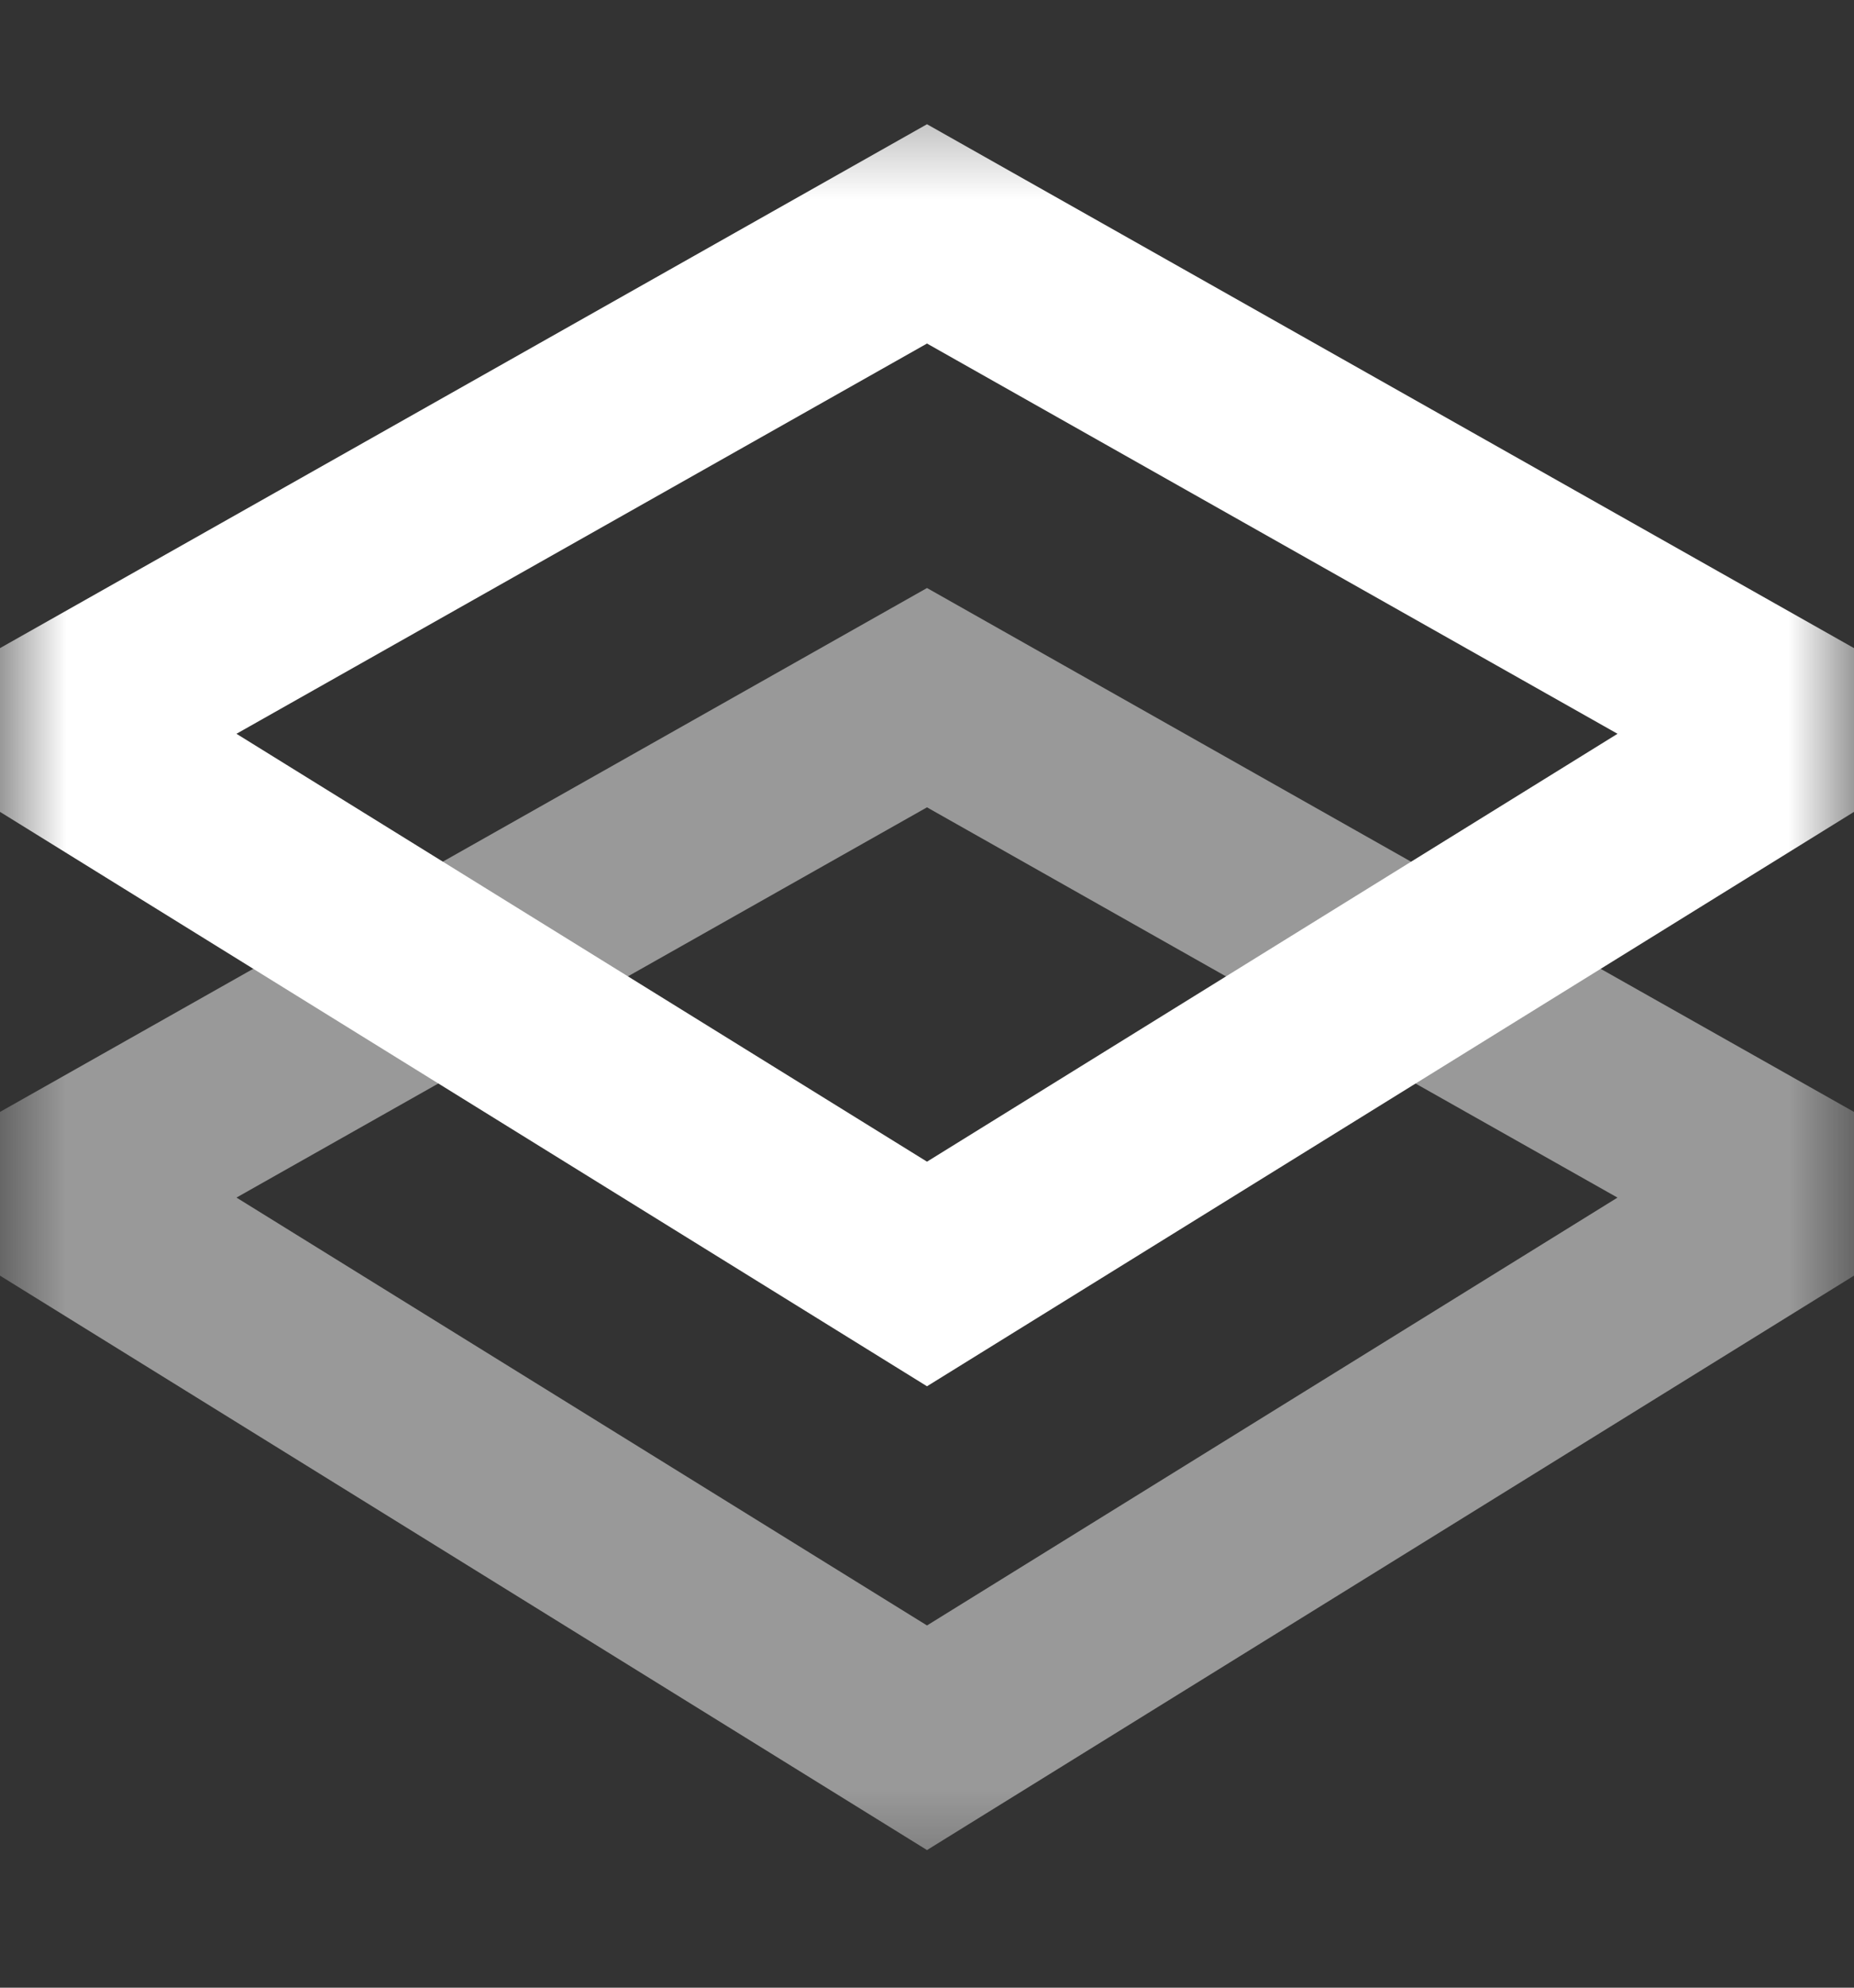 <svg xmlns="http://www.w3.org/2000/svg" width="14" height="15" viewBox="0 0 14 15" fill="none">
<rect x="0" y="0" width="14" height="15" fill="#333333" stroke="none"/>
<mask id="mask0_1586_4464" style="mask-type:luminance" maskUnits="userSpaceOnUse" x="0" y="0" width="14" height="15">
<path d="M14 0.5H0V14.5H14V0.5Z" fill="white"/>
</mask>
<g mask="url(#mask0_1586_4464)">
<path opacity="0.5" d="M0.371 9.009L7 5.265L10.667 7.337L13.629 9.009L7 13.114L0.371 9.009Z" stroke="white" stroke-width="1.441"/>
<path d="M0.371 5.509L7 1.765L13.629 5.509L7 9.614L0.371 5.509Z" stroke="white" stroke-width="1.441"/>
</g>
</svg>